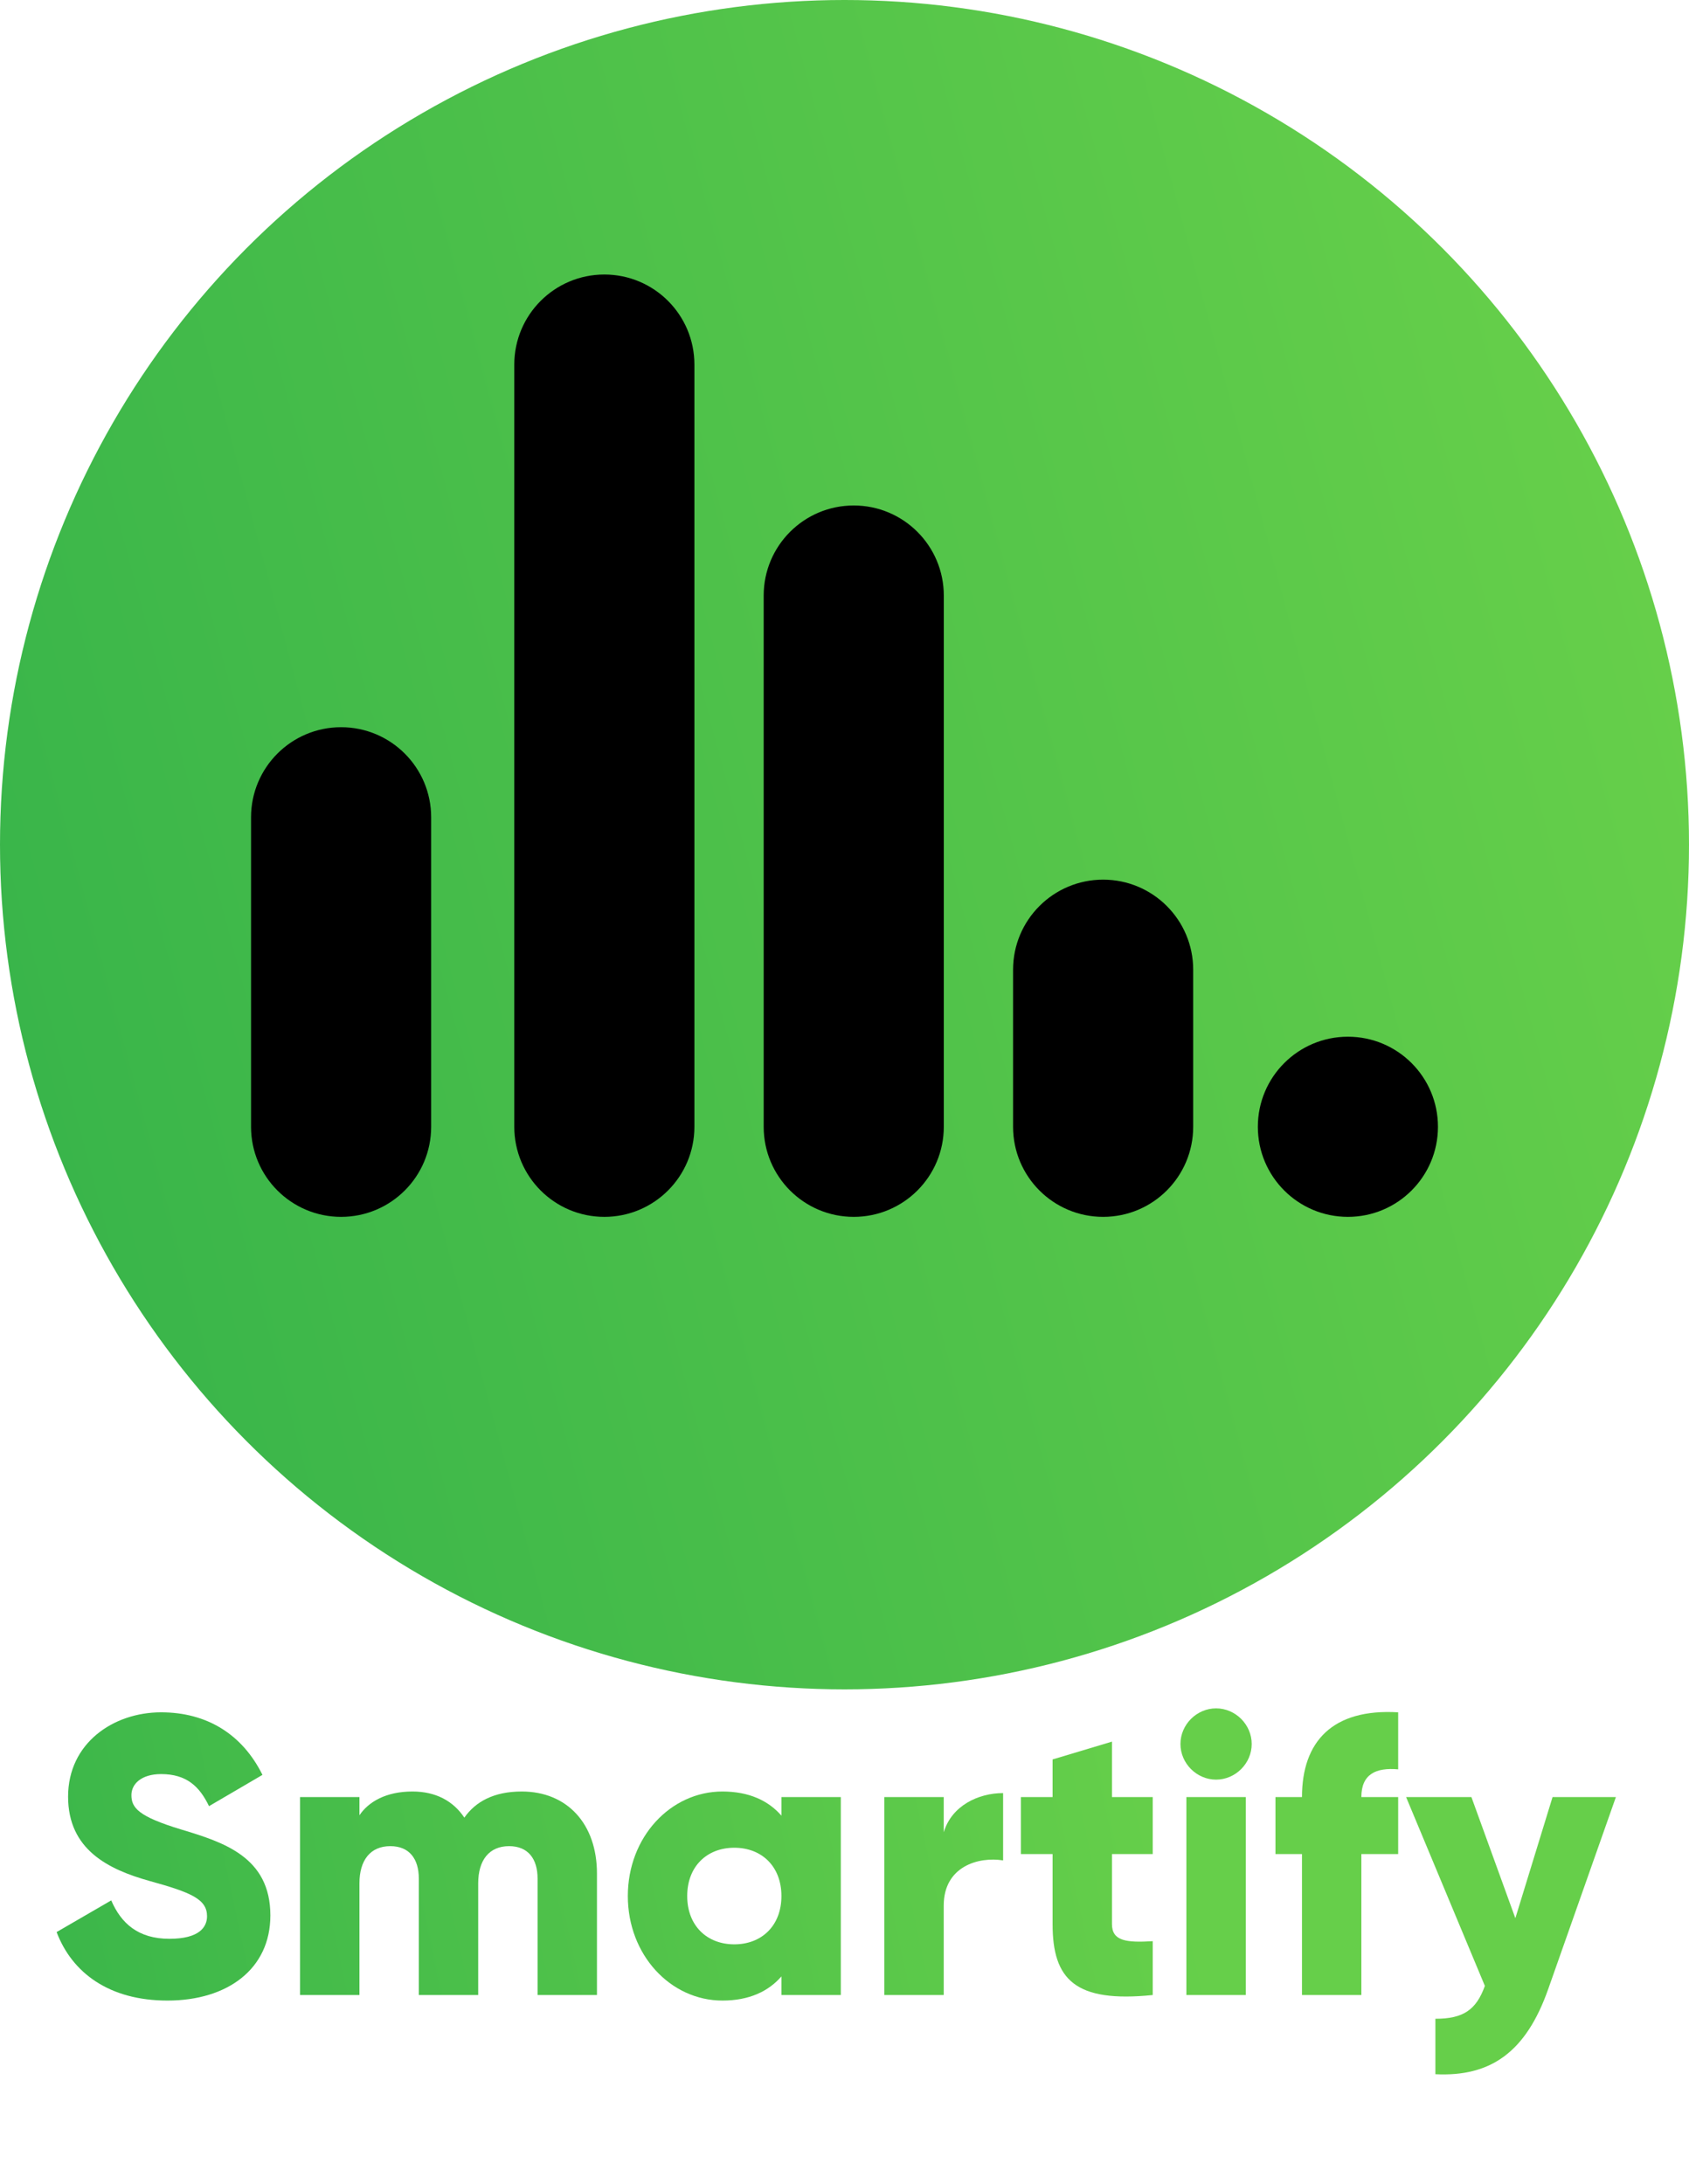 <?xml version="1.0" encoding="utf-8"?>
<!-- Generator: Adobe Illustrator 23.0.3, SVG Export Plug-In . SVG Version: 6.00 Build 0)  -->
<svg version="1.1" id="Layer_1" xmlns="http://www.w3.org/2000/svg" xmlns:xlink="http://www.w3.org/1999/xlink" x="0px" y="0px"
	 viewBox="0 0 256 331" style="enable-background:new 0 0 256 331;" xml:space="preserve">
<style type="text/css">
	.st0{fill:url(#SVGID_1_);}
	.st1{fill:url(#SVGID_2_);}
	.st2{fill:url(#SVGID_3_);}
	.st3{fill:url(#SVGID_4_);}
	.st4{fill:url(#SVGID_5_);}
	.st5{fill:url(#SVGID_6_);}
	.st6{fill:url(#SVGID_7_);}
	.st7{fill:url(#SVGID_8_);}
	.st8{fill:url(#SVGID_9_);}
</style>
<g>
	<linearGradient id="SVGID_1_" gradientUnits="userSpaceOnUse" x1="4.331" y1="161.137" x2="251.669" y2="94.863">
		<stop  offset="0" style="stop-color:#39B54A"/>
		<stop  offset="1" style="stop-color:#66CF4A"/>
	</linearGradient>
	<circle class="st0" cx="128" cy="128" r="128"/>
</g>
<g>
	<path d="M91.6,184.4L91.6,184.4c-7.54,0-13.65-6.11-13.65-13.65V55.25c0-7.54,6.11-13.65,13.65-13.65h0
		c7.54,0,13.65,6.11,13.65,13.65v115.5C105.25,178.29,99.14,184.4,91.6,184.4z"/>
</g>
<g>
	<path d="M51.7,184.4L51.7,184.4c-7.54,0-13.65-6.11-13.65-13.65v-46.9c0-7.54,6.11-13.65,13.65-13.65h0
		c7.54,0,13.65,6.11,13.65,13.65v46.9C65.35,178.29,59.24,184.4,51.7,184.4z"/>
</g>
<g>
	<path d="M129.4,183.9c-7.25,0-13.15-5.9-13.15-13.15v-80.5c0-7.25,5.9-13.15,13.15-13.15s13.15,5.9,13.15,13.15v80.5
		C142.55,178,136.65,183.9,129.4,183.9z"/>
	<path d="M129.4,77.6c6.98,0,12.65,5.67,12.65,12.65v80.5c0,6.98-5.67,12.65-12.65,12.65c-6.98,0-12.65-5.67-12.65-12.65v-80.5
		C116.75,83.27,122.42,77.6,129.4,77.6 M129.4,76.6L129.4,76.6c-7.54,0-13.65,6.11-13.65,13.65v80.5c0,7.54,6.11,13.65,13.65,13.65
		h0c7.54,0,13.65-6.11,13.65-13.65v-80.5C143.05,82.71,136.94,76.6,129.4,76.6L129.4,76.6z"/>
</g>
<g>
	<path d="M167.2,184.4L167.2,184.4c-7.54,0-13.65-6.11-13.65-13.65v-23.8c0-7.54,6.11-13.65,13.65-13.65h0
		c7.54,0,13.65,6.11,13.65,13.65v23.8C180.85,178.29,174.74,184.4,167.2,184.4z"/>
</g>
<g>
	<path d="M204.3,184.4L204.3,184.4c-7.54,0-13.65-6.11-13.65-13.65v0c0-7.54,6.11-13.65,13.65-13.65h0
		c7.54,0,13.65,6.11,13.65,13.65v0C217.95,178.29,211.84,184.4,204.3,184.4z"/>
</g>
<g>
	<linearGradient id="SVGID_2_" gradientUnits="userSpaceOnUse" x1="-3.834" y1="287.545" x2="173" y2="249.707">
		<stop  offset="0" style="stop-color:#39B54A"/>
		<stop  offset="1" style="stop-color:#66CF4A"/>
	</linearGradient>
	<path class="st1" d="M8.58,292.78l8.28-4.8c1.5,3.48,4.08,5.82,8.82,5.82c4.56,0,5.7-1.8,5.7-3.42c0-2.58-2.4-3.6-8.7-5.34
		c-6.24-1.74-12.36-4.74-12.36-12.78c0-8.1,6.84-12.78,14.1-12.78c6.9,0,12.3,3.3,15.36,9.48l-8.1,4.74c-1.44-3-3.42-4.86-7.26-4.86
		c-3,0-4.5,1.5-4.5,3.18c0,1.92,1.02,3.24,7.56,5.22c6.36,1.92,13.5,4.14,13.5,13.02c0,8.1-6.48,12.9-15.6,12.9
		C16.56,303.16,10.92,298.96,8.58,292.78z"/>
	<linearGradient id="SVGID_3_" gradientUnits="userSpaceOnUse" x1="-0.737" y1="302.021" x2="176.097" y2="264.183">
		<stop  offset="0" style="stop-color:#39B54A"/>
		<stop  offset="1" style="stop-color:#66CF4A"/>
	</linearGradient>
	<path class="st2" d="M90.48,283.9v18.42h-9v-17.64c0-3-1.44-4.92-4.32-4.92c-3,0-4.68,2.1-4.68,5.64v16.92h-9v-17.64
		c0-3-1.44-4.92-4.32-4.92c-3,0-4.68,2.1-4.68,5.64v16.92h-9v-30h9v2.76c1.38-2.04,4.02-3.6,8.04-3.6c3.54,0,6.18,1.44,7.86,3.96
		c1.68-2.4,4.44-3.96,8.7-3.96C85.98,271.48,90.48,276.4,90.48,283.9z"/>
	<linearGradient id="SVGID_4_" gradientUnits="userSpaceOnUse" x1="1.357" y1="311.806" x2="178.191" y2="273.968">
		<stop  offset="0" style="stop-color:#39B54A"/>
		<stop  offset="1" style="stop-color:#66CF4A"/>
	</linearGradient>
	<path class="st3" d="M127.44,272.32v30h-9v-2.82c-1.98,2.28-4.92,3.66-8.94,3.66c-7.86,0-14.34-6.9-14.34-15.84
		c0-8.94,6.48-15.84,14.34-15.84c4.02,0,6.96,1.38,8.94,3.66v-2.82H127.44z M118.44,287.32c0-4.5-3-7.32-7.14-7.32
		s-7.14,2.82-7.14,7.32c0,4.5,3,7.32,7.14,7.32S118.44,291.82,118.44,287.32z"/>
	<linearGradient id="SVGID_5_" gradientUnits="userSpaceOnUse" x1="2.352" y1="316.457" x2="179.186" y2="278.62">
		<stop  offset="0" style="stop-color:#39B54A"/>
		<stop  offset="1" style="stop-color:#66CF4A"/>
	</linearGradient>
	<path class="st4" d="M152.04,271.72v10.2c-3.72-0.6-9,0.9-9,6.84v13.56h-9v-30h9v5.34C144.24,273.64,148.26,271.72,152.04,271.72z"
		/>
	<linearGradient id="SVGID_6_" gradientUnits="userSpaceOnUse" x1="2.942" y1="319.212" x2="179.775" y2="281.374">
		<stop  offset="0" style="stop-color:#39B54A"/>
		<stop  offset="1" style="stop-color:#66CF4A"/>
	</linearGradient>
	<path class="st5" d="M168.54,280.96v10.62c0,2.58,2.22,2.82,6.18,2.58v8.16c-11.76,1.2-15.18-2.34-15.18-10.74v-10.62h-4.8v-8.64
		h4.8v-5.7l9-2.7v8.4h6.18v8.64H168.54z"/>
	<linearGradient id="SVGID_7_" gradientUnits="userSpaceOnUse" x1="3.068" y1="319.802" x2="179.902" y2="281.964">
		<stop  offset="0" style="stop-color:#39B54A"/>
		<stop  offset="1" style="stop-color:#66CF4A"/>
	</linearGradient>
	<path class="st6" d="M178.92,264.28c0-2.94,2.46-5.4,5.4-5.4c2.94,0,5.4,2.46,5.4,5.4c0,2.94-2.46,5.4-5.4,5.4
		C181.38,269.68,178.92,267.22,178.92,264.28z M179.82,272.32h9v30h-9V272.32z"/>
	<linearGradient id="SVGID_8_" gradientUnits="userSpaceOnUse" x1="4.043" y1="324.358" x2="180.876" y2="286.52">
		<stop  offset="0" style="stop-color:#39B54A"/>
		<stop  offset="1" style="stop-color:#66CF4A"/>
	</linearGradient>
	<path class="st7" d="M206.34,272.32h5.58v8.64h-5.58v21.36h-9v-21.36h-4.02v-8.64h4.02c0-8.4,4.62-13.44,14.58-12.84v8.64
		C208.56,267.82,206.34,268.84,206.34,272.32z"/>
	<linearGradient id="SVGID_9_" gradientUnits="userSpaceOnUse" x1="7.018" y1="338.264" x2="183.852" y2="300.426">
		<stop  offset="0" style="stop-color:#39B54A"/>
		<stop  offset="1" style="stop-color:#66CF4A"/>
	</linearGradient>
	<path class="st8" d="M244.92,272.32l-10.26,29.1c-3.36,9.54-8.7,13.32-17.1,12.9v-8.4c4.2,0,6.18-1.32,7.5-4.98l-11.94-28.62h9.9
		l6.66,18.36l5.64-18.36H244.92z"/>
</g>
<g>
</g>
<g>
</g>
<g>
</g>
<g>
</g>
<g>
</g>
<g>
</g>
<g>
</g>
<g>
</g>
<g>
</g>
<g>
</g>
<g>
</g>
<g>
</g>
<g>
</g>
<g>
</g>
<g>
</g>
</svg>

